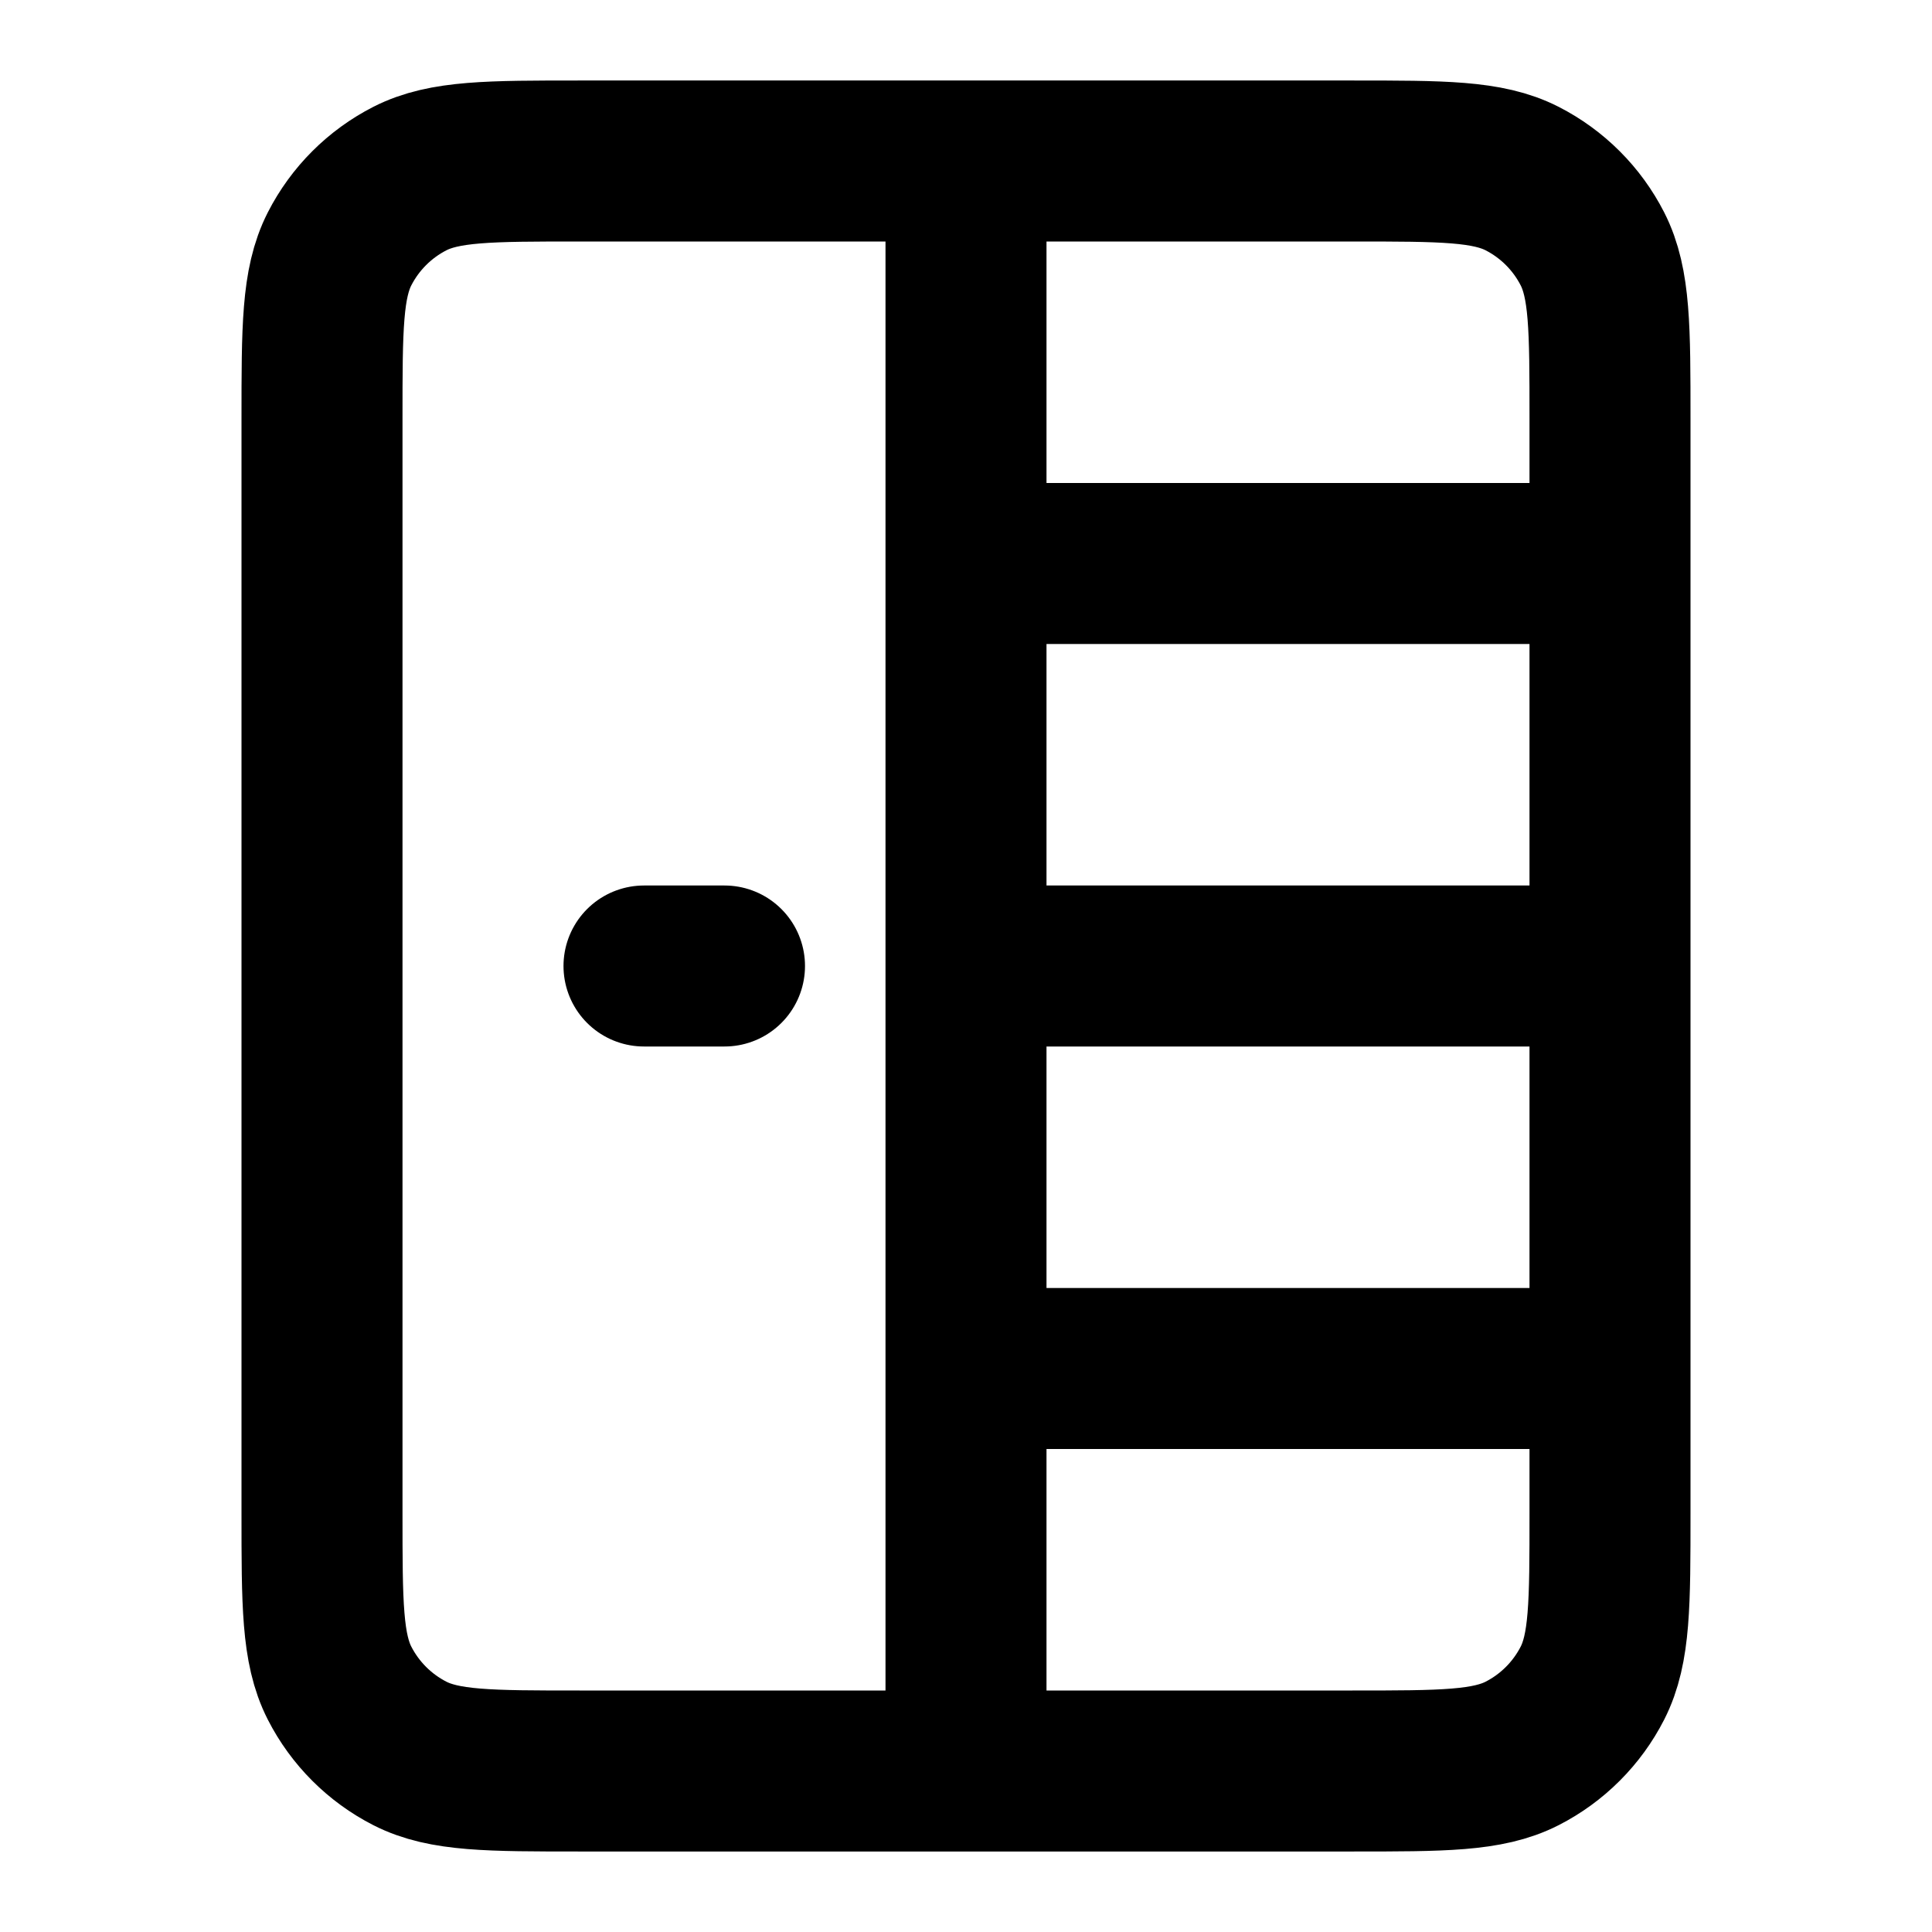 <svg width="24" height="24" viewBox="0 0 24 24" fill="none" xmlns="http://www.w3.org/2000/svg">
<path d="M12 2V22M8 12H9M12 7H20M12 12H20M12 17H20M7.2 22H16.8C17.92 22 18.48 22 18.908 21.782C19.284 21.59 19.59 21.284 19.782 20.908C20 20.48 20 19.92 20 18.8V5.2C20 4.08 20 3.52 19.782 3.092C19.59 2.716 19.284 2.41 18.908 2.218C18.48 2 17.92 2 16.8 2H7.2C6.08 2 5.52 2 5.092 2.218C4.716 2.41 4.41 2.716 4.218 3.092C4 3.52 4 4.08 4 5.2V18.8C4 19.92 4 20.48 4.218 20.908C4.41 21.284 4.716 21.59 5.092 21.782C5.52 22 6.08 22 7.2 22Z" stroke="black" stroke-width="2" stroke-linecap="round"/>
</svg>
